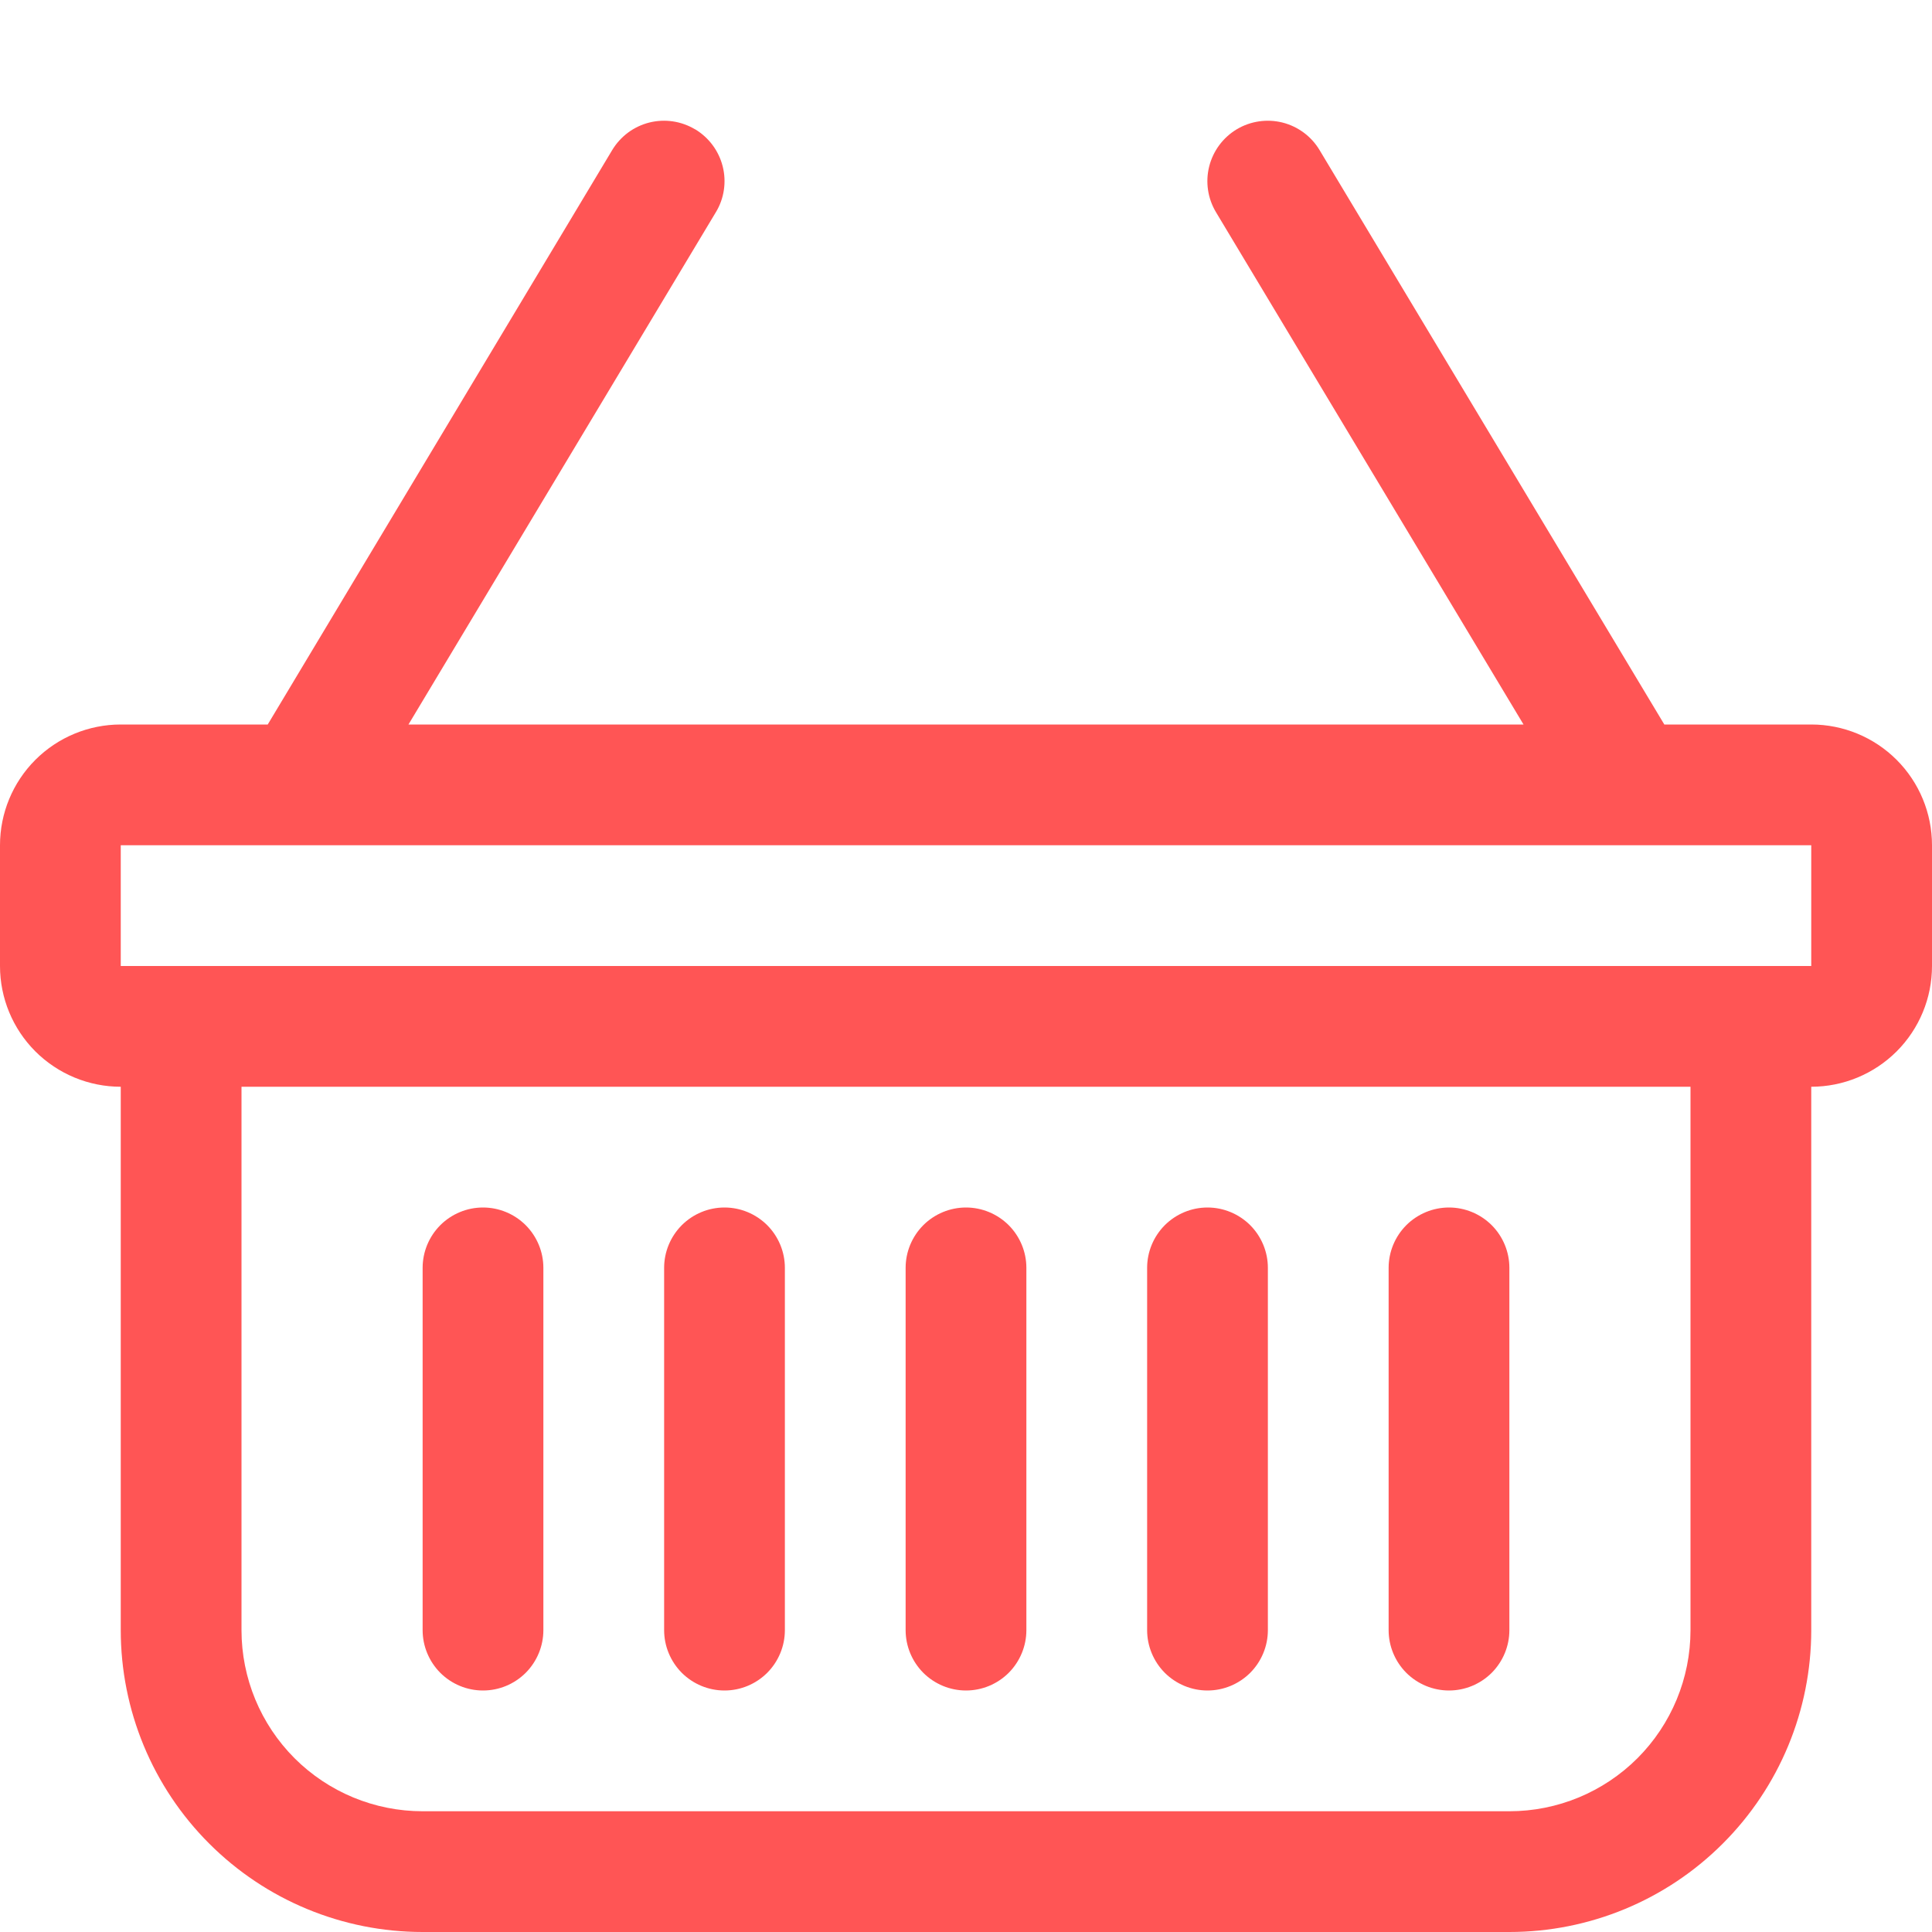 <svg width="40" height="40" viewBox="0 0 40 40" fill="none" xmlns="http://www.w3.org/2000/svg">
<g clip-path="url(#clip0_85_105)">
<path d="M14.393 2.677C14.533 2.762 14.656 2.873 14.754 3.005C14.852 3.137 14.923 3.287 14.963 3.446C15.003 3.605 15.011 3.771 14.987 3.933C14.963 4.096 14.907 4.252 14.822 4.392L8.457 15H31.543L25.175 4.392C25.005 4.108 24.954 3.768 25.035 3.446C25.116 3.124 25.321 2.848 25.605 2.677C25.889 2.507 26.23 2.457 26.552 2.537C26.873 2.618 27.15 2.823 27.32 3.107L34.458 15H37.5C38.163 15 38.799 15.263 39.268 15.732C39.737 16.201 40 16.837 40 17.5V20C40 20.663 39.737 21.299 39.268 21.768C38.799 22.236 38.163 22.5 37.5 22.5V33.75C37.5 35.407 36.842 36.997 35.669 38.169C34.497 39.342 32.908 40 31.25 40H8.75C7.092 40 5.503 39.342 4.331 38.169C3.158 36.997 2.5 35.407 2.5 33.75V22.5C1.837 22.5 1.201 22.236 0.732 21.768C0.263 21.299 0 20.663 0 20V17.5C0 16.837 0.263 16.201 0.732 15.732C1.201 15.263 1.837 15 2.5 15H5.543L12.675 3.107C12.759 2.967 12.871 2.844 13.002 2.746C13.134 2.648 13.284 2.577 13.443 2.537C13.603 2.497 13.768 2.489 13.931 2.513C14.093 2.537 14.249 2.593 14.39 2.677H14.393ZM5 22.5V33.75C5 34.745 5.395 35.698 6.098 36.402C6.802 37.105 7.755 37.5 8.75 37.5H31.25C32.245 37.5 33.198 37.105 33.902 36.402C34.605 35.698 35 34.745 35 33.75V22.5H5ZM2.5 17.5V20H37.5V17.5H2.5ZM10 25C10.332 25 10.649 25.132 10.884 25.366C11.118 25.601 11.25 25.918 11.25 26.25V33.75C11.25 34.081 11.118 34.399 10.884 34.634C10.649 34.868 10.332 35 10 35C9.668 35 9.351 34.868 9.116 34.634C8.882 34.399 8.75 34.081 8.75 33.75V26.25C8.75 25.918 8.882 25.601 9.116 25.366C9.351 25.132 9.668 25 10 25ZM15 25C15.332 25 15.649 25.132 15.884 25.366C16.118 25.601 16.25 25.918 16.25 26.25V33.75C16.25 34.081 16.118 34.399 15.884 34.634C15.649 34.868 15.332 35 15 35C14.668 35 14.351 34.868 14.116 34.634C13.882 34.399 13.75 34.081 13.75 33.75V26.25C13.75 25.918 13.882 25.601 14.116 25.366C14.351 25.132 14.668 25 15 25V25ZM20 25C20.331 25 20.649 25.132 20.884 25.366C21.118 25.601 21.25 25.918 21.25 26.25V33.75C21.25 34.081 21.118 34.399 20.884 34.634C20.649 34.868 20.331 35 20 35C19.669 35 19.351 34.868 19.116 34.634C18.882 34.399 18.75 34.081 18.75 33.75V26.25C18.75 25.918 18.882 25.601 19.116 25.366C19.351 25.132 19.669 25 20 25V25ZM25 25C25.331 25 25.649 25.132 25.884 25.366C26.118 25.601 26.25 25.918 26.25 26.25V33.75C26.25 34.081 26.118 34.399 25.884 34.634C25.649 34.868 25.331 35 25 35C24.669 35 24.351 34.868 24.116 34.634C23.882 34.399 23.75 34.081 23.75 33.75V26.25C23.75 25.918 23.882 25.601 24.116 25.366C24.351 25.132 24.669 25 25 25ZM30 25C30.331 25 30.649 25.132 30.884 25.366C31.118 25.601 31.25 25.918 31.25 26.25V33.75C31.25 34.081 31.118 34.399 30.884 34.634C30.649 34.868 30.331 35 30 35C29.669 35 29.351 34.868 29.116 34.634C28.882 34.399 28.75 34.081 28.75 33.75V26.25C28.75 25.918 28.882 25.601 29.116 25.366C29.351 25.132 29.669 25 30 25Z" fill="#FF5555"/>
</g>
<defs>
<clipPath id="clip0_85_105">
<rect width="40" height="40" fill="white"/>
</clipPath>
</defs>
</svg>

